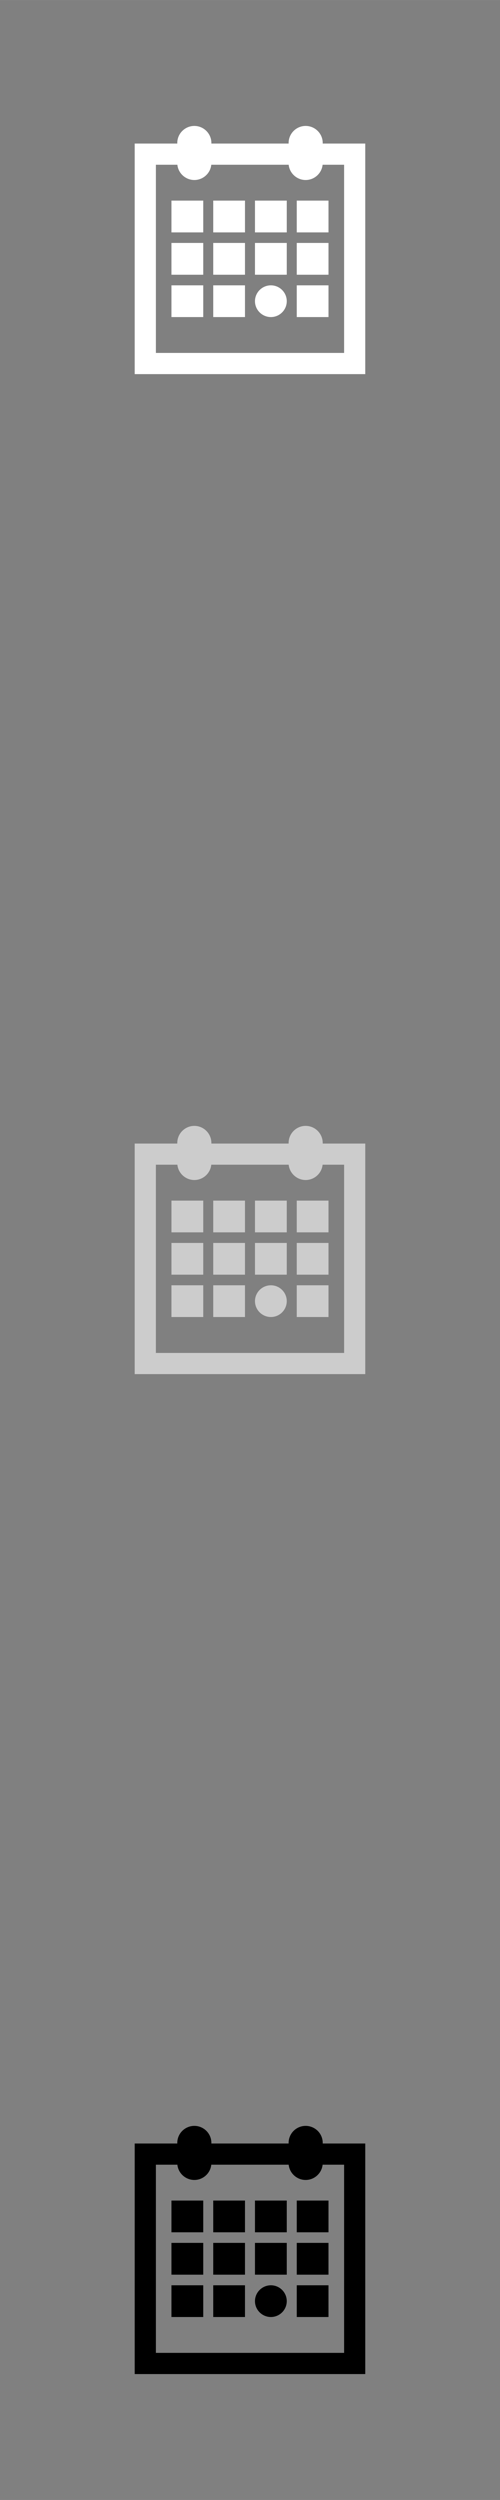<svg xmlns="http://www.w3.org/2000/svg" xml:space="preserve" width="120.65mm" height="603.25mm" version="1.1" style="shape-rendering:geometricPrecision; text-rendering:geometricPrecision; image-rendering:optimizeQuality; fill-rule:evenodd; clip-rule:evenodd"
viewBox="0 0 9956 49779"
 xmlns:xlink="http://www.w3.org/1999/xlink">
 <rect x="0" y="0" width="9956" height="49779" fill="#808080" stroke="none"/>
 <!-- Created by: Treedbox, treedbox.com.br -->
 <defs>
  <style type="text/css">
   <![CDATA[
    .fil0 {fill:none}
    .fil1 {fill:#fff}
    .fil2 {fill:#ccc}
    .fil3 {fill:#000}
   ]]>
  </style>
 </defs>
 <g id="geo">
<rect class="fil0" width="9956" height="49779"/>
  <path class="fil1" d="M2682 2858l848 0 0 -12c0,-186 153,-339 340,-339l0 0c186,0 339,153 339,339l0 12 1538 0 0 -12c0,-186 152,-339 339,-339l0 0c187,0 340,153 340,339l0 12 847 0 0 4591 -4591 0 0 -4591zm3742 422c-18,170 -163,304 -338,304l0 0c-175,0 -320,-134 -338,-304l-1541 0c-17,170 -163,304 -337,304l0 0c-175,0 -321,-134 -338,-304l-428 0 0 3747 3748 0 0 -3747 -428 0zm-515 2401l632 0 0 632 -632 0 0 -632zm-515 0l0 0c174,0 316,142 316,316l0 0c0,174 -142,316 -316,316l0 0c-174,0 -317,-142 -317,-316l0 0c0,-174 143,-316 317,-316zm-1148 0l632 0 0 632 -632 0 0 -632zm-832 0l633 0 0 632 -633 0 0 -632zm2495 -844l632 0 0 633 -632 0 0 -633zm-832 0l633 0 0 633 -633 0 0 -633zm-831 0l632 0 0 633 -632 0 0 -633zm-832 0l633 0 0 633 -633 0 0 -633zm2495 -843l632 0 0 633 -632 0 0 -633zm-832 0l633 0 0 633 -633 0 0 -633zm-831 0l632 0 0 633 -632 0 0 -633zm-832 0l633 0 0 633 -633 0 0 -633z"/>
  <path class="fil2" d="M2682 22770l848 0 0 -12c0,-187 153,-340 340,-340l0 0c186,0 339,153 339,340l0 12 1538 0 0 -12c0,-187 152,-340 339,-340l0 0c187,0 340,153 340,340l0 12 847 0 0 4591 -4591 0 0 -4591zm3742 421c-18,171 -163,305 -338,305l0 0c-175,0 -320,-134 -338,-305l-1541 0c-17,171 -163,305 -337,305l0 0c-175,0 -321,-134 -338,-305l-428 0 0 3748 3748 0 0 -3748 -428 0zm-515 2401l632 0 0 632 -632 0 0 -632zm-515 0l0 0c174,0 316,142 316,316l0 0c0,174 -142,316 -316,316l0 0c-174,0 -317,-142 -317,-316l0 0c0,-174 143,-316 317,-316zm-1148 0l632 0 0 632 -632 0 0 -632zm-832 0l633 0 0 632 -633 0 0 -632zm2495 -843l632 0 0 632 -632 0 0 -632zm-832 0l633 0 0 632 -633 0 0 -632zm-831 0l632 0 0 632 -632 0 0 -632zm-832 0l633 0 0 632 -633 0 0 -632zm2495 -843l632 0 0 632 -632 0 0 -632zm-832 0l633 0 0 632 -633 0 0 -632zm-831 0l632 0 0 632 -632 0 0 -632zm-832 0l633 0 0 632 -633 0 0 -632z"/>
  <path class="fil3" d="M2682 42681l848 0 0 -12c0,-187 153,-339 340,-339l0 0c186,0 339,152 339,339l0 12 1538 0 0 -12c0,-187 152,-339 339,-339l0 0c187,0 340,152 340,339l0 12 847 0 0 4591 -4591 0 0 -4591zm3742 422c-18,170 -163,304 -338,304l0 0c-175,0 -320,-134 -338,-304l-1541 0c-17,170 -163,304 -337,304l0 0c-175,0 -321,-134 -338,-304l-428 0 0 3747 3748 0 0 -3747 -428 0zm-515 2401l632 0 0 632 -632 0 0 -632zm-515 0l0 0c174,0 316,142 316,316l0 0c0,174 -142,316 -316,316l0 0c-174,0 -317,-142 -317,-316l0 0c0,-174 143,-316 317,-316zm-1148 0l632 0 0 632 -632 0 0 -632zm-832 0l633 0 0 632 -633 0 0 -632zm2495 -844l632 0 0 633 -632 0 0 -633zm-832 0l633 0 0 633 -633 0 0 -633zm-831 0l632 0 0 633 -632 0 0 -633zm-832 0l633 0 0 633 -633 0 0 -633zm2495 -843l632 0 0 632 -632 0 0 -632zm-832 0l633 0 0 632 -633 0 0 -632zm-831 0l632 0 0 632 -632 0 0 -632zm-832 0l633 0 0 632 -633 0 0 -632z"/>
 </g>
</svg>
